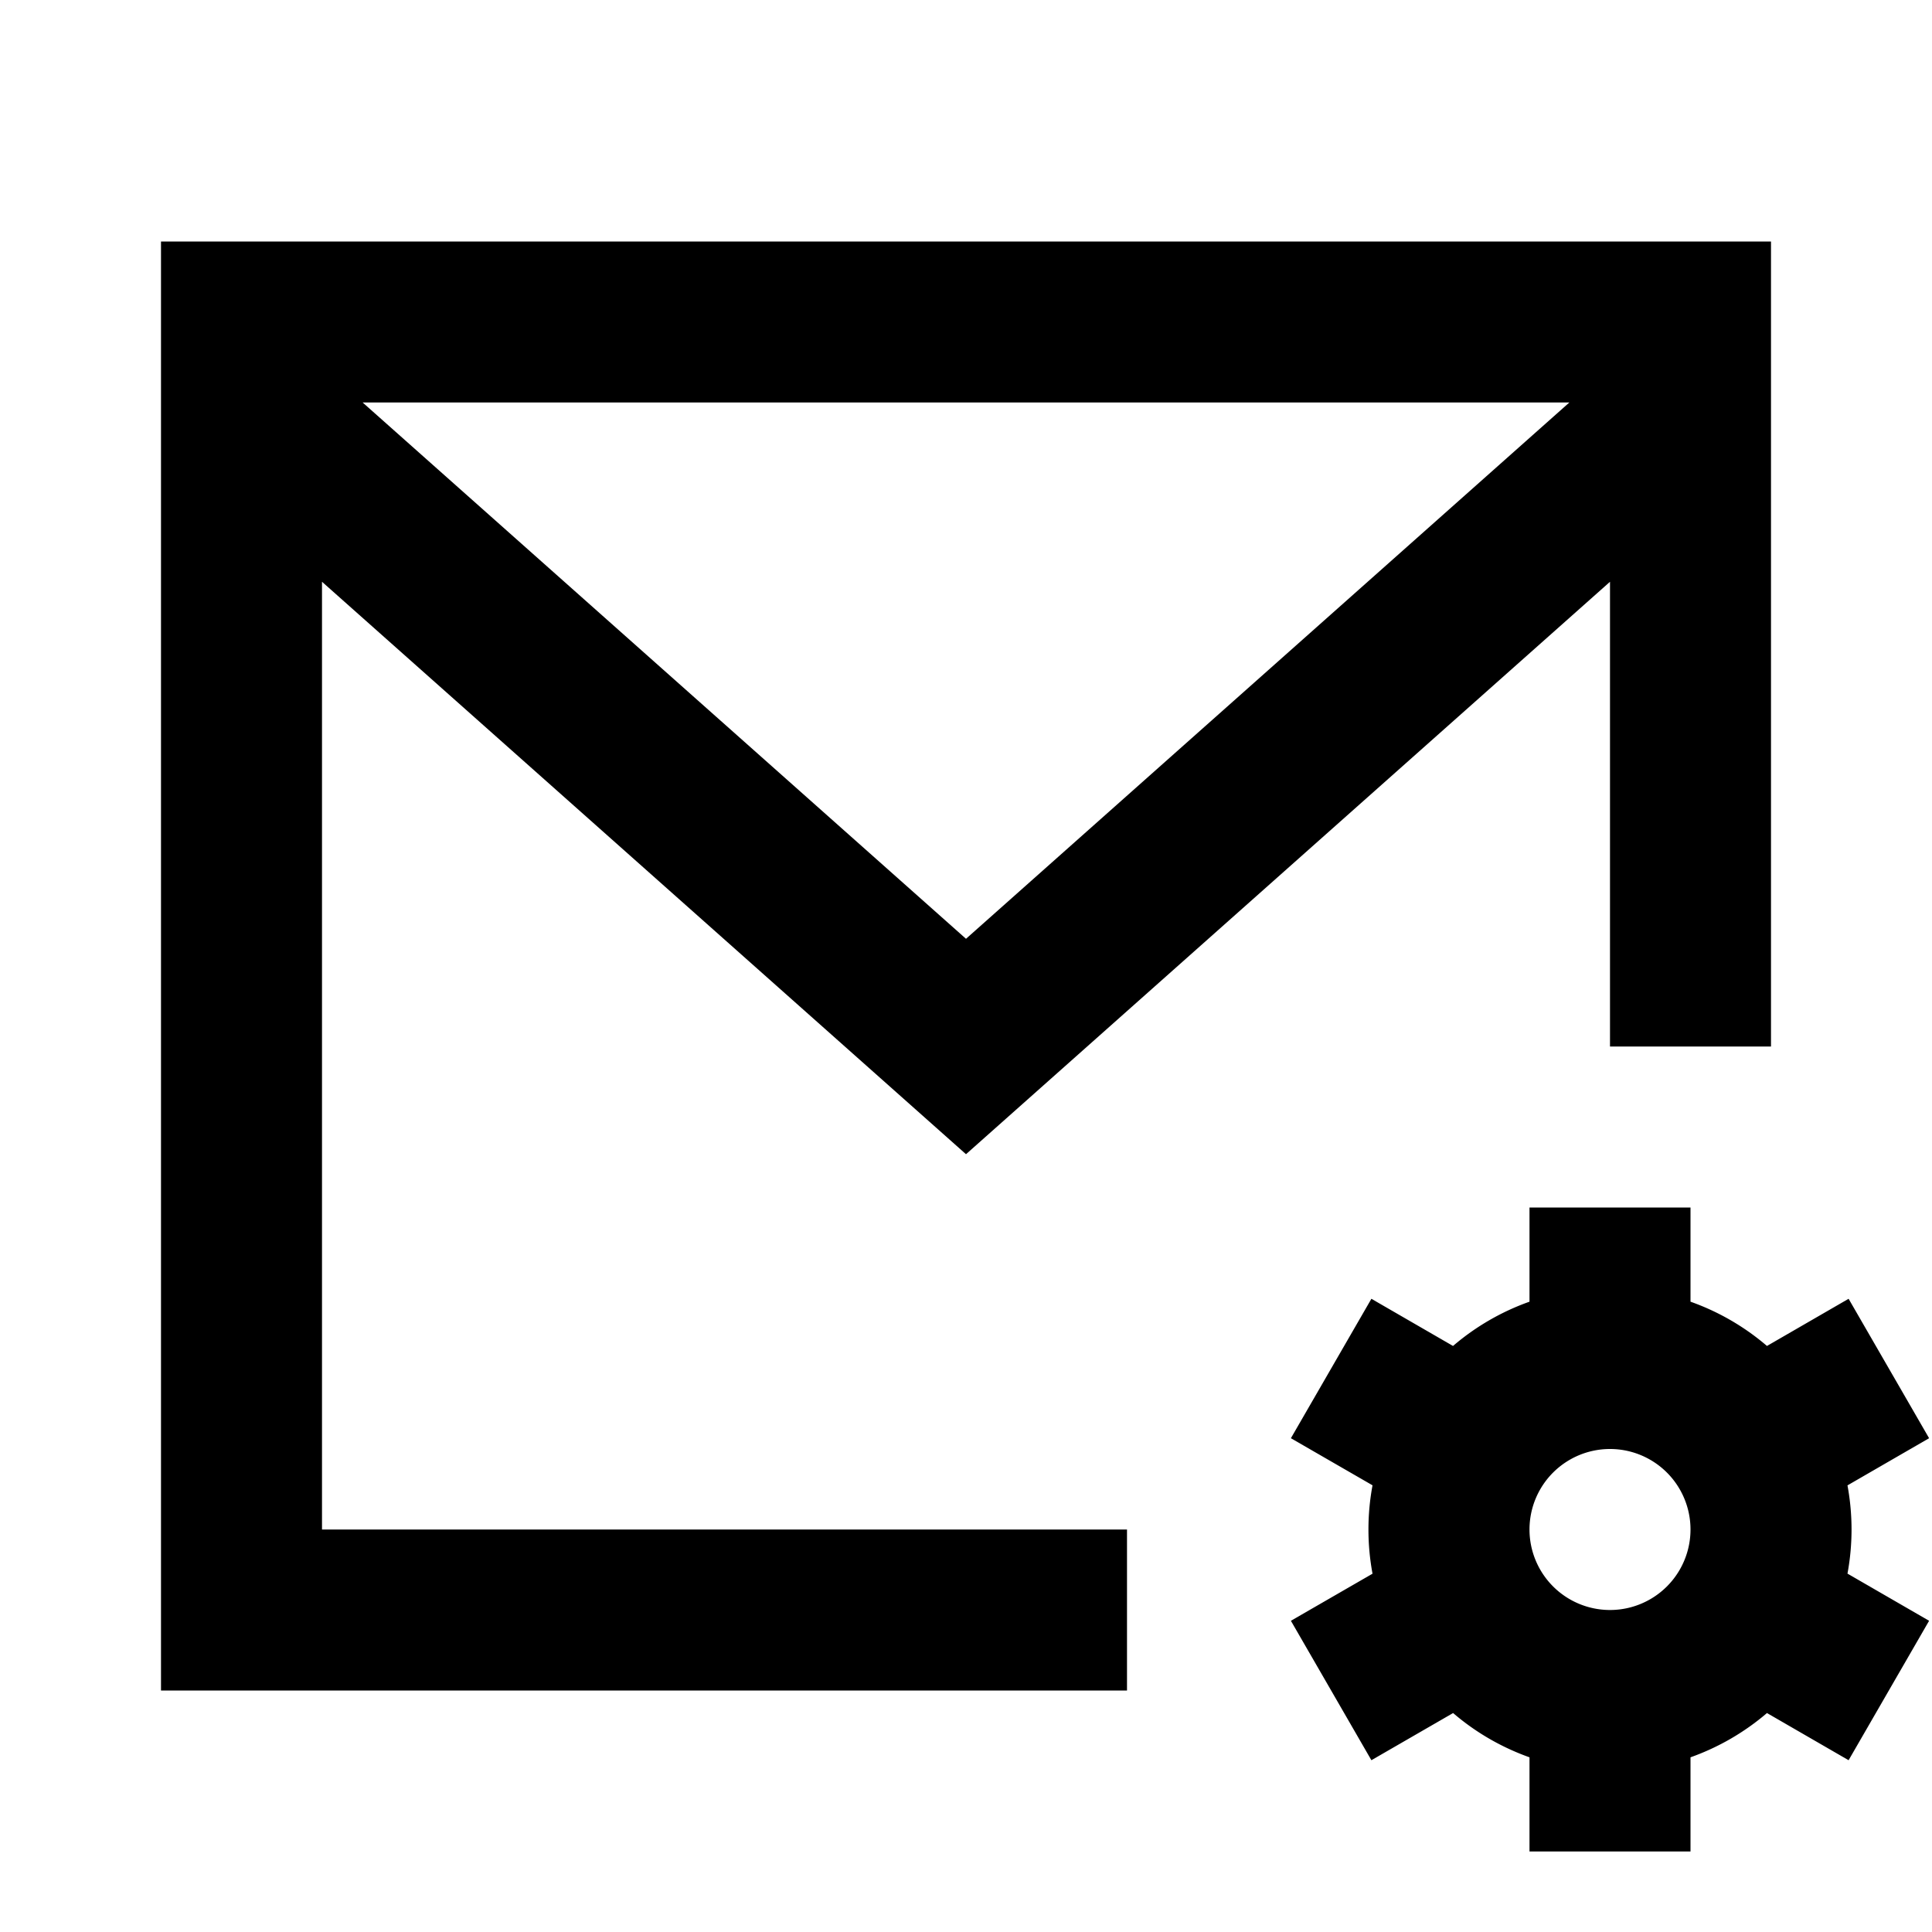 <svg xmlns="http://www.w3.org/2000/svg" width="24" height="24" fill="none">
  <path
    fill="currentColor"
    d="M2 3h20v10h-2V7.227l-8 7.111-8-7.111V19h10v2H2zm2.505 2L12 11.662 19.495 5z"
  />
  <path
    fill="currentColor"
    d="m16.036 17.866 1.014.585a3 3 0 0 0 0 1.098l-1.014.585 1 1.732 1.015-.586c.277.238.598.425.949.55V23h2v-1.17c.351-.125.672-.312.95-.55l1.014.586 1-1.732-1.014-.586a3 3 0 0 0 0-1.096l1.014-.586-1-1.732-1.014.586a3 3 0 0 0-.95-.55V15h-2v1.17a3 3 0 0 0-.95.55l-1.014-.586zM20 20a1 1 0 1 1 0-2 1 1 0 0 1 0 2"
  />
</svg>
